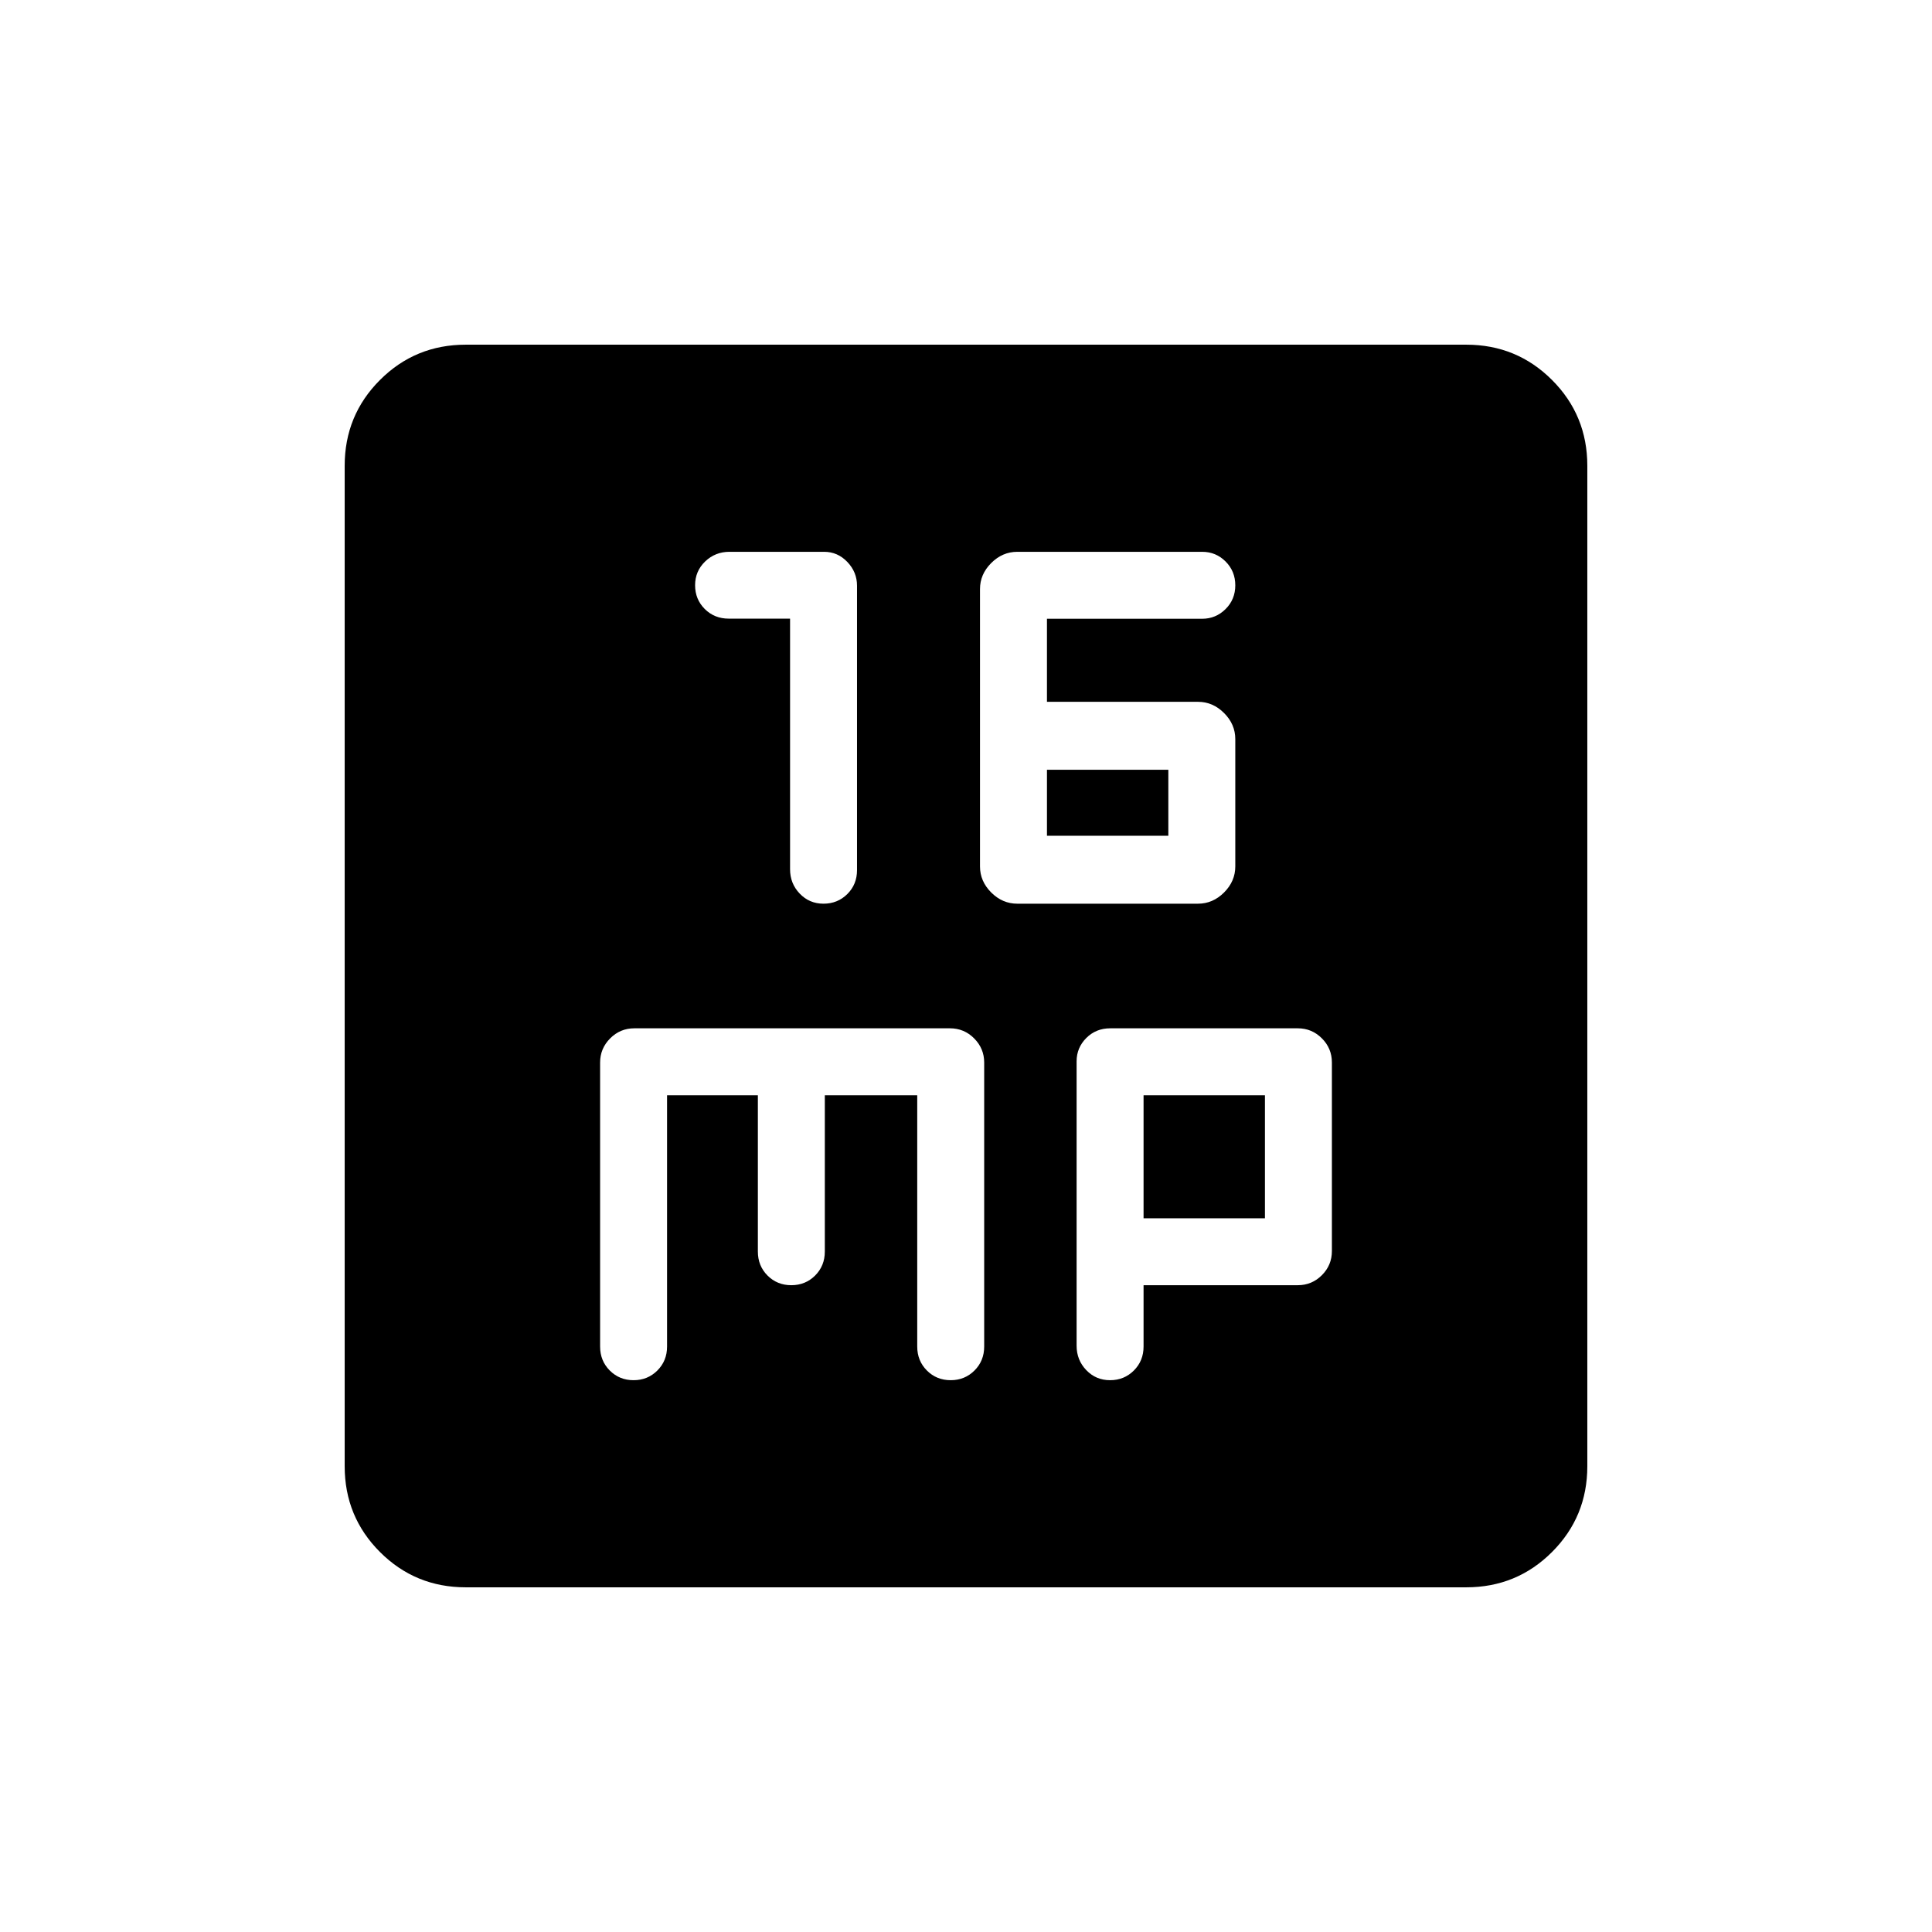 <svg xmlns="http://www.w3.org/2000/svg" height="20" viewBox="0 -960 960 960" width="20"><path d="M392.58-652.6v124.53q0 7.1 4.8 12.1 4.8 5.01 11.81 5.01 7.02 0 11.84-4.79t4.82-11.89v-141.33q0-6.76-4.81-11.8-4.81-5.04-11.55-5.04h-47.03q-7.06 0-12.07 4.8-5 4.81-5 11.82 0 6.99 4.8 11.79 4.81 4.8 11.93 4.8h30.46Zm112.91 141.64h89.79q7.38 0 12.95-5.57 5.58-5.58 5.58-12.96v-63.26q0-7.37-5.58-12.95-5.57-5.57-12.91-5.57h-75.09v-41.27h77.09q6.79 0 11.64-4.8 4.85-4.8 4.85-11.82 0-7.01-4.81-11.83t-11.65-4.82h-91.86q-7.38 0-12.96 5.58-5.57 5.57-5.57 12.91v137.87q0 7.34 5.57 12.92 5.58 5.57 12.96 5.57Zm14.74-33.77v-32.77h60.31v32.77h-60.31ZM231.45-171.27q-25.11 0-42.64-17.54-17.54-17.53-17.54-42.64v-497.1q0-25.11 17.54-42.64 17.53-17.54 42.64-17.54h497.1q25.11 0 42.64 17.54 17.54 17.53 17.54 42.64v497.1q0 25.11-17.54 42.64-17.53 17.54-42.64 17.54h-497.1Zm100.01-244.5h45.12v77.65q0 7.12 4.8 11.93 4.8 4.8 11.81 4.8 7.02 0 11.84-4.8 4.82-4.81 4.82-11.93v-77.65h45.92v124.85q0 7.11 4.8 11.92t11.82 4.81q7.01 0 11.83-4.81t4.82-11.92v-141.13q0-6.95-4.98-11.97-4.98-5.02-12.06-5.02H315.23q-7.08 0-12.06 5.02t-4.98 11.97v141.13q0 7.11 4.8 11.92 4.81 4.81 11.82 4.81 7.01 0 11.83-4.81t4.82-11.92v-124.85Zm236.77 94.38h76.63q6.99 0 11.97-4.97 4.98-4.98 4.98-11.99v-93.72q0-7.01-4.98-11.99t-11.97-4.98h-93.17q-7.12 0-11.92 4.82-4.81 4.83-4.81 11.58v141.34q0 7.09 4.8 12.1t11.82 5.01q7.01 0 11.83-4.81t4.82-11.92v-30.47Zm0-33.26v-61.12h60.31v61.12h-60.31Z"/></svg>